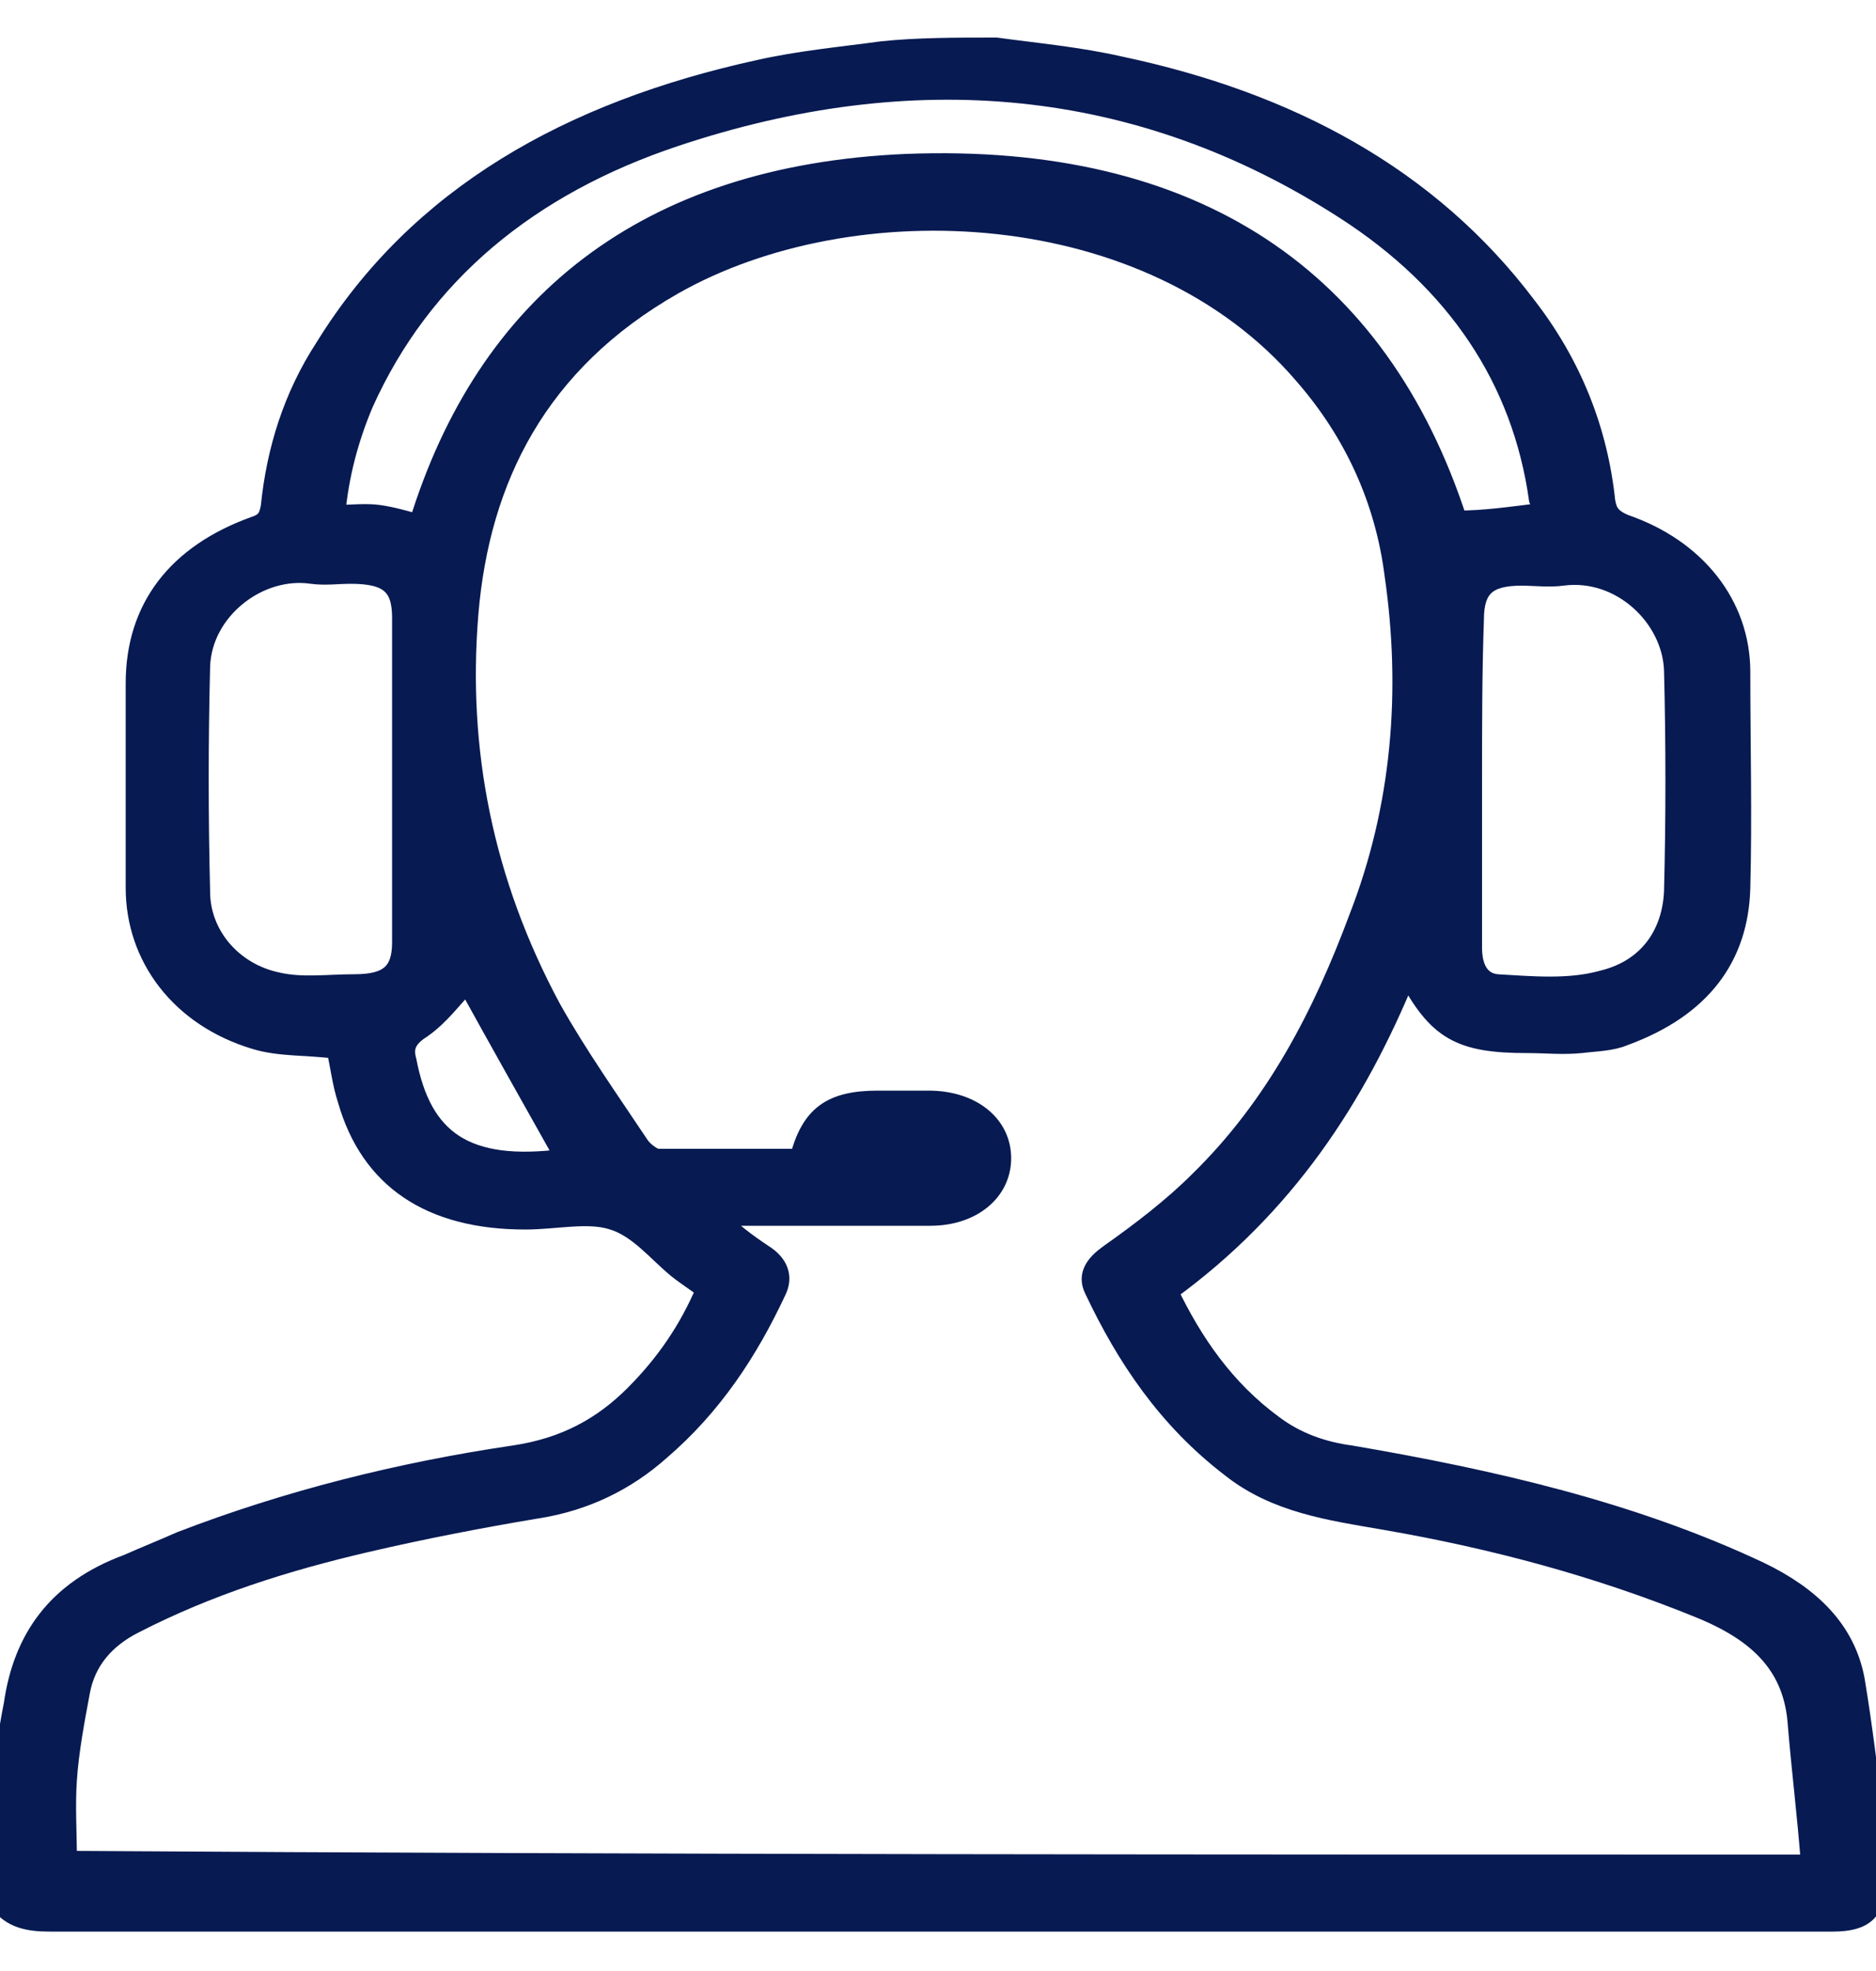<?xml version="1.0" encoding="utf-8"?>
<!-- Generator: Adobe Illustrator 25.2.0, SVG Export Plug-In . SVG Version: 6.00 Build 0)  -->
<svg version="1.1" id="Layer_1" xmlns="http://www.w3.org/2000/svg" xmlns:xlink="http://www.w3.org/1999/xlink" x="0px" y="0px"
	 viewBox="0 0 100 105" style="enable-background:new 0 0 100 105;" xml:space="preserve">
<style type="text/css">
	.st0{fill:#071A52;}
	.st1{fill:none;stroke:#071A52;stroke-miterlimit:10;}
</style>
<g id="XMLID_1_">
	<g>
		<path class="st0" d="M17.2,18.3c5-8.1,13.1-12.6,23.1-14.8c2.2-0.5,4.4-0.7,6.6-1c2.1,0,4.2,0,6.2,0c2.2,0.3,4.4,0.5,6.6,1
			c9,1.9,16.5,5.9,21.7,12.8c2.4,3.1,3.8,6.6,4.2,10.4c0.1,0.6,0.3,0.9,1,1.2c3.8,1.3,6.2,4.3,6.2,7.9c0,3.8,0.1,7.7,0,11.5
			c-0.1,3.7-2.1,6.4-6.2,7.9c-0.7,0.3-1.5,0.3-2.3,0.4c-1,0.1-1.9,0-2.9,0c-3.6,0-4.8-0.7-6.4-3.7c-2.7,6.6-6.5,12.4-12.7,16.9
			c1.3,2.7,3,5.2,5.6,7.1c1.2,0.9,2.6,1.4,4.1,1.6c7.6,1.3,15,3,21.8,6.2c2.7,1.3,4.6,3.1,5.1,5.8c0.4,2.4,0.7,4.9,1,7.3
			c0.1,1.2,0.1,2.3,0.1,3.5c0,1.5-0.6,2.1-2.3,2.1c-2.3,0-4.6,0-6.9,0c-29.4,0-58.8,0-88.2,0c-1.1,0-2-0.2-2.6-1c0-2,0-4,0-6.1
			c0.2-1.5,0.4-3,0.7-4.5c0.5-3.5,2.3-6.1,6.1-7.5c0.9-0.4,1.9-0.8,2.8-1.2c5.7-2.2,11.7-3.7,17.8-4.6c2.7-0.4,4.7-1.5,6.4-3.2
			c1.7-1.7,2.9-3.5,3.8-5.6c-0.5-0.4-1-0.7-1.5-1.1c-1.1-0.9-2.1-2.2-3.5-2.6C31.3,64.6,29.6,65,28,65c-5.1,0-8.3-2.2-9.5-6.4
			c-0.3-0.9-0.4-1.9-0.6-2.7c-1.5-0.2-3-0.1-4.3-0.5c-4-1.2-6.4-4.4-6.4-8.1c0-3.6,0-7.3,0-10.9c0-4,2.2-6.9,6.4-8.4
			c0.6-0.2,0.7-0.5,0.8-1C14.6,23.9,15.6,21,17.2,18.3z M71.8,11.3C60.7,4.1,48.6,3.1,36,7.3c-7.8,2.6-13.5,7.3-16.6,14.2
			c-0.8,1.9-1.3,3.8-1.5,5.9c0.8,0,1.6-0.1,2.3,0c0.7,0.1,1.4,0.3,2.1,0.5c3.6-11.7,12.1-18.6,26-19.2c15.4-0.6,25.2,6.1,29.4,19
			c1.5-0.2,2.9-0.3,4.4-0.5c0,0,0-0.1,0-0.2c0-0.2,0-0.3-0.1-0.5C81.1,20.3,77.6,15.1,71.8,11.3z M3.8,99.3c30.8,0,61.6,0,92.7,0
			c-0.2-2.6-0.5-5-0.7-7.4c-0.2-3.1-2-4.9-5.2-6.2c-5.4-2.2-11-3.7-16.8-4.7c-2.9-0.5-5.8-0.9-8.2-2.8c-3.4-2.6-5.6-5.9-7.3-9.5
			c-0.4-0.8,0.1-1.4,0.8-1.9c1.7-1.2,3.4-2.5,4.8-3.9c4.1-4,6.6-8.9,8.5-14c2.3-5.9,2.8-12.1,1.9-18.3c-0.5-3.9-2.1-7.5-4.8-10.6
			c-8.2-9.6-24.1-10.2-33.6-4.8c-7.2,4.1-10.3,10.3-10.9,17.5c-0.6,7.3,0.8,14.3,4.4,21c1.4,2.5,3.1,4.9,4.7,7.3
			c0.2,0.3,0.6,0.6,0.9,0.7c2.5,0,5.1,0,7.6,0c0.6-2.3,1.7-3.1,4.2-3.1c0.9,0,1.8,0,2.7,0c2.3,0,3.9,1.3,3.9,3.1
			c0,1.8-1.6,3.1-3.8,3.1c-3.4,0-6.9,0-10.3,0c-0.4,0-0.8,0-1.1,0c0.8,0.8,1.6,1.4,2.5,2c0.8,0.5,1.1,1.2,0.7,2
			c-1.5,3.2-3.4,6.1-6.2,8.5c-1.8,1.6-4,2.7-6.6,3.1c-3,0.5-6.1,1.1-9.1,1.8c-4.3,1-8.4,2.3-12.3,4.3c-1.6,0.8-2.6,2-2.9,3.6
			c-0.3,1.6-0.6,3.2-0.7,4.7C3.7,96.4,3.8,97.9,3.8,99.3z M89.2,47.4c0.1-3.9,0.1-7.9,0-11.8c-0.1-2.8-2.8-5.4-5.9-5
			c-0.7,0.1-1.5,0-2.2,0c-1.8,0-2.5,0.6-2.5,2.3c0,2.9,0,5.8,0,8.7c0,3,0,5.9,0,8.9c0,0.9,0.3,1.8,1.3,1.9c1.8,0.1,3.8,0.3,5.6-0.2
			C87.9,51.5,89.2,49.7,89.2,47.4z M21.6,56.5c0.8,4.2,3.1,5.9,8.4,5.2c-1.7-3.2-3.5-6.4-5.1-9.3c-0.7,0.7-1.4,1.7-2.4,2.4
			C21.7,55.3,21.5,55.7,21.6,56.5z M21.4,41.6c0-2.9,0-5.8,0-8.7c0-1.7-0.7-2.3-2.7-2.3c-0.7,0-1.4,0.1-2.1,0
			c-2.8-0.4-5.8,1.9-5.9,4.9c-0.1,4-0.1,8,0,12c0,2.3,1.7,4.3,4.1,4.8c1.3,0.3,2.7,0.1,4.1,0.1c1.8,0,2.5-0.6,2.5-2.2
			C21.4,47.4,21.4,44.5,21.4,41.6C21.4,41.6,21.4,41.6,21.4,41.6z"/>
	</g>
	<g>
		<path class="st1" d="M53.1,2.5c2.2,0.3,4.4,0.5,6.6,1c9,1.9,16.5,5.9,21.7,12.8c2.4,3.1,3.8,6.6,4.2,10.4c0.1,0.6,0.3,0.9,1,1.2
			c3.8,1.3,6.2,4.3,6.2,7.9c0,3.8,0.1,7.7,0,11.5c-0.1,3.7-2.1,6.4-6.2,7.9c-0.7,0.3-1.5,0.3-2.3,0.4c-1,0.1-1.9,0-2.9,0
			c-3.6,0-4.8-0.7-6.4-3.7c-2.7,6.6-6.5,12.4-12.7,16.9c1.3,2.7,3,5.2,5.6,7.1c1.2,0.9,2.6,1.4,4.1,1.6c7.6,1.3,15,3,21.8,6.2
			c2.7,1.3,4.6,3.1,5.1,5.8c0.4,2.4,0.7,4.9,1,7.3c0.1,1.2,0.1,2.3,0.1,3.5c0,1.5-0.6,2.1-2.3,2.1c-2.3,0-4.6,0-6.9,0
			c-29.4,0-58.8,0-88.2,0c-1.1,0-2-0.2-2.6-1c0-2,0-4,0-6.1c0.2-1.5,0.4-3,0.7-4.5c0.5-3.5,2.3-6.1,6.1-7.5c0.9-0.4,1.9-0.8,2.8-1.2
			c5.7-2.2,11.7-3.7,17.8-4.6c2.7-0.4,4.7-1.5,6.4-3.2c1.7-1.7,2.9-3.5,3.8-5.6c-0.5-0.4-1-0.7-1.5-1.1c-1.1-0.9-2.1-2.2-3.5-2.6
			C31.3,64.6,29.6,65,28,65c-5.1,0-8.3-2.2-9.5-6.4c-0.3-0.9-0.4-1.9-0.6-2.7c-1.5-0.2-3-0.1-4.3-0.5c-4-1.2-6.4-4.4-6.4-8.1
			c0-3.6,0-7.3,0-10.9c0-4,2.2-6.9,6.4-8.4c0.6-0.2,0.7-0.5,0.8-1c0.3-3,1.2-5.9,2.9-8.5c5-8.1,13.1-12.6,23.1-14.8
			c2.2-0.5,4.4-0.7,6.6-1C48.9,2.5,51,2.5,53.1,2.5z"/>
		<path class="st1" d="M96.5,99.3c-0.2-2.6-0.5-5-0.7-7.4c-0.2-3.1-2-4.9-5.2-6.2c-5.4-2.2-11-3.7-16.8-4.7
			c-2.9-0.5-5.8-0.9-8.2-2.8c-3.4-2.6-5.6-5.9-7.3-9.5c-0.4-0.8,0.1-1.4,0.8-1.9c1.7-1.2,3.4-2.5,4.8-3.9c4.1-4,6.6-8.9,8.5-14
			c2.3-5.9,2.8-12.1,1.9-18.3c-0.5-3.9-2.1-7.5-4.8-10.6c-8.2-9.6-24.1-10.2-33.6-4.8c-7.2,4.1-10.3,10.3-10.9,17.5
			c-0.6,7.3,0.8,14.3,4.4,21c1.4,2.5,3.1,4.9,4.7,7.3c0.2,0.3,0.6,0.6,0.9,0.7c2.5,0,5.1,0,7.6,0c0.6-2.3,1.7-3.1,4.2-3.1
			c0.9,0,1.8,0,2.7,0c2.3,0,3.9,1.3,3.9,3.1c0,1.8-1.6,3.1-3.8,3.1c-3.4,0-6.9,0-10.3,0c-0.4,0-0.8,0-1.1,0c0.8,0.8,1.6,1.4,2.5,2
			c0.8,0.5,1.1,1.2,0.7,2c-1.5,3.2-3.4,6.1-6.2,8.5c-1.8,1.6-4,2.7-6.6,3.1c-3,0.5-6.1,1.1-9.1,1.8c-4.3,1-8.4,2.3-12.3,4.3
			c-1.6,0.8-2.6,2-2.9,3.6c-0.3,1.6-0.6,3.2-0.7,4.7c-0.1,1.4,0,2.9,0,4.3C34.6,99.3,65.4,99.3,96.5,99.3z"/>
		<path class="st1" d="M82.1,27.3c0,0,0-0.1,0-0.2c0-0.2,0-0.3-0.1-0.5c-0.9-6.4-4.4-11.6-10.3-15.4C60.7,4.1,48.6,3.1,36,7.3
			c-7.8,2.6-13.5,7.3-16.6,14.2c-0.8,1.9-1.3,3.8-1.5,5.9c0.8,0,1.6-0.1,2.3,0c0.7,0.1,1.4,0.3,2.1,0.5c3.6-11.7,12.1-18.6,26-19.2
			c15.4-0.6,25.2,6.1,29.4,19C79.1,27.7,80.5,27.5,82.1,27.3z"/>
		<path class="st1" d="M21.4,41.6C21.4,41.6,21.4,41.6,21.4,41.6c0-2.9,0-5.8,0-8.7c0-1.7-0.7-2.3-2.7-2.3c-0.7,0-1.4,0.1-2.1,0
			c-2.8-0.4-5.8,1.9-5.9,4.9c-0.1,4-0.1,8,0,12c0,2.3,1.7,4.3,4.1,4.8c1.3,0.3,2.7,0.1,4.1,0.1c1.8,0,2.5-0.6,2.5-2.2
			C21.4,47.4,21.4,44.5,21.4,41.6z"/>
		<path class="st1" d="M78.5,41.6c0,3,0,5.9,0,8.9c0,0.9,0.3,1.8,1.3,1.9c1.8,0.1,3.8,0.3,5.6-0.2c2.5-0.6,3.7-2.5,3.8-4.7
			c0.1-3.9,0.1-7.9,0-11.8c-0.1-2.8-2.8-5.4-5.9-5c-0.7,0.1-1.5,0-2.2,0c-1.8,0-2.5,0.6-2.5,2.3C78.5,35.8,78.5,38.7,78.5,41.6z"/>
		<path class="st1" d="M24.9,52.4c-0.7,0.7-1.4,1.7-2.4,2.4c-0.8,0.5-1,1-0.8,1.7c0.8,4.2,3.1,5.9,8.4,5.2
			C28.3,58.5,26.5,55.3,24.9,52.4z"/>
	</g>
</g>
</svg>
